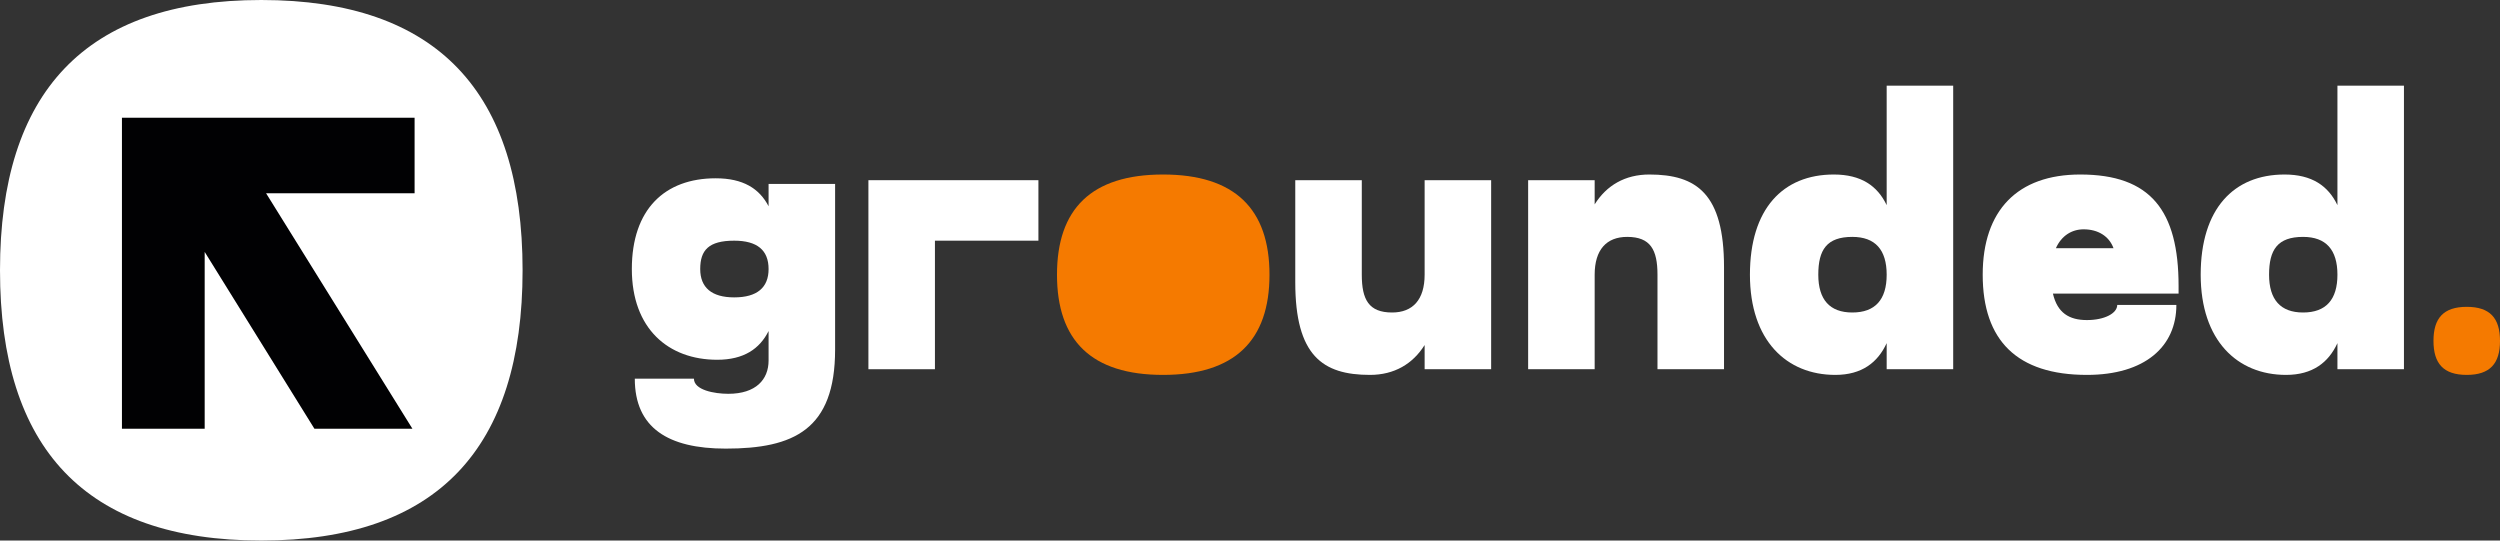<svg width="148" height="32" viewBox="0 0 148 32" fill="none" xmlns="http://www.w3.org/2000/svg">
<rect x="0" y="0" width="148" height="32" fill="#333333" stroke="none"/>
<path d="M0 16C0 5.479 5.027 0 15.469 0C25.91 0 30.937 5.479 30.937 16C30.937 26.52 25.91 32 15.469 32C5.027 32 0 26.52 0 16Z" fill="white"/>
<path d="M7.219 25.381V6.97H24.544V11.441H15.752L24.415 25.381H18.614L12.117 14.913V25.381H7.219Z" fill="#010103"/>
<path d="M37.405 15.927C37.405 12.39 39.352 10.555 42.371 10.555C43.99 10.555 44.953 11.159 45.5 12.211V10.89H49.438V20.694C49.438 25.439 46.988 26.558 42.962 26.558C39.549 26.558 37.58 25.327 37.58 22.418H41.081C41.081 23.089 42.284 23.313 43.115 23.313C44.756 23.313 45.5 22.462 45.5 21.343V19.597C44.975 20.649 44.034 21.298 42.459 21.298C39.571 21.298 37.405 19.463 37.405 15.927ZM41.453 15.927C41.453 17.023 42.131 17.605 43.465 17.605C44.822 17.605 45.5 17.023 45.5 15.927C45.5 14.807 44.822 14.248 43.465 14.248C41.956 14.248 41.453 14.807 41.453 15.927Z" fill="white"/>
<path d="M55.348 21.858H51.41V10.667H61.474V14.248H55.348V21.858Z" fill="white"/>
<path d="M62.574 16.262C62.574 12.368 64.608 10.331 68.853 10.331C73.097 10.331 75.154 12.368 75.154 16.262C75.154 20.157 73.097 22.194 68.853 22.194C64.608 22.194 62.574 20.157 62.574 16.262Z" fill="#F57A00"/>
<path d="M76.68 10.667H80.618V16.262C80.618 17.739 81.034 18.5 82.412 18.5C83.637 18.5 84.338 17.739 84.338 16.262V10.667H88.276V21.858H84.338V20.425C83.637 21.545 82.543 22.194 81.1 22.194C78.299 22.194 76.68 21.052 76.68 16.71V10.667Z" fill="white"/>
<path d="M102.062 21.858H98.123V16.262C98.123 14.785 97.708 14.024 96.329 14.024C95.104 14.024 94.404 14.785 94.404 16.262V21.858H90.466V10.667H94.404V12.099C95.104 10.98 96.198 10.331 97.642 10.331C100.443 10.331 102.062 11.472 102.062 15.815V21.858Z" fill="white"/>
<path d="M111.691 21.858V20.314C111.165 21.455 110.225 22.194 108.649 22.194C105.762 22.194 103.596 20.157 103.596 16.262C103.596 12.368 105.543 10.331 108.562 10.331C110.181 10.331 111.144 11.002 111.691 12.144V5.071H115.629V21.858H111.691ZM107.643 16.262C107.643 17.739 108.321 18.5 109.656 18.5C111.012 18.5 111.691 17.739 111.691 16.262C111.691 14.785 111.012 14.024 109.656 14.024C108.146 14.024 107.643 14.785 107.643 16.262Z" fill="white"/>
<path d="M128.972 16.934V17.381H121.533C121.796 18.523 122.496 18.948 123.546 18.948C124.596 18.948 125.34 18.545 125.34 18.053H128.841C128.841 20.515 126.981 22.194 123.546 22.194C119.411 22.194 117.376 20.157 117.376 16.262C117.376 12.457 119.433 10.331 123.152 10.331C127.309 10.331 128.972 12.457 128.972 16.934ZM121.708 14.695H125.121C124.859 13.979 124.202 13.576 123.349 13.576C122.649 13.576 122.036 13.957 121.708 14.695Z" fill="white"/>
<path d="M138.376 21.858V20.314C137.851 21.455 136.91 22.194 135.335 22.194C132.447 22.194 130.281 20.157 130.281 16.262C130.281 12.368 132.228 10.331 135.247 10.331C136.866 10.331 137.829 11.002 138.376 12.144V5.071H142.314V21.858H138.376ZM134.329 16.262C134.329 17.739 135.007 18.5 136.341 18.5C137.698 18.5 138.376 17.739 138.376 16.262C138.376 14.785 137.698 14.024 136.341 14.024C134.832 14.024 134.329 14.785 134.329 16.262Z" fill="white"/>
<path d="M144.062 20.179C144.062 18.836 144.653 18.165 146.031 18.165C147.409 18.165 148 18.836 148 20.179C148 21.522 147.409 22.194 146.031 22.194C144.653 22.194 144.062 21.522 144.062 20.179Z" fill="#F57A00"/>
</svg>
